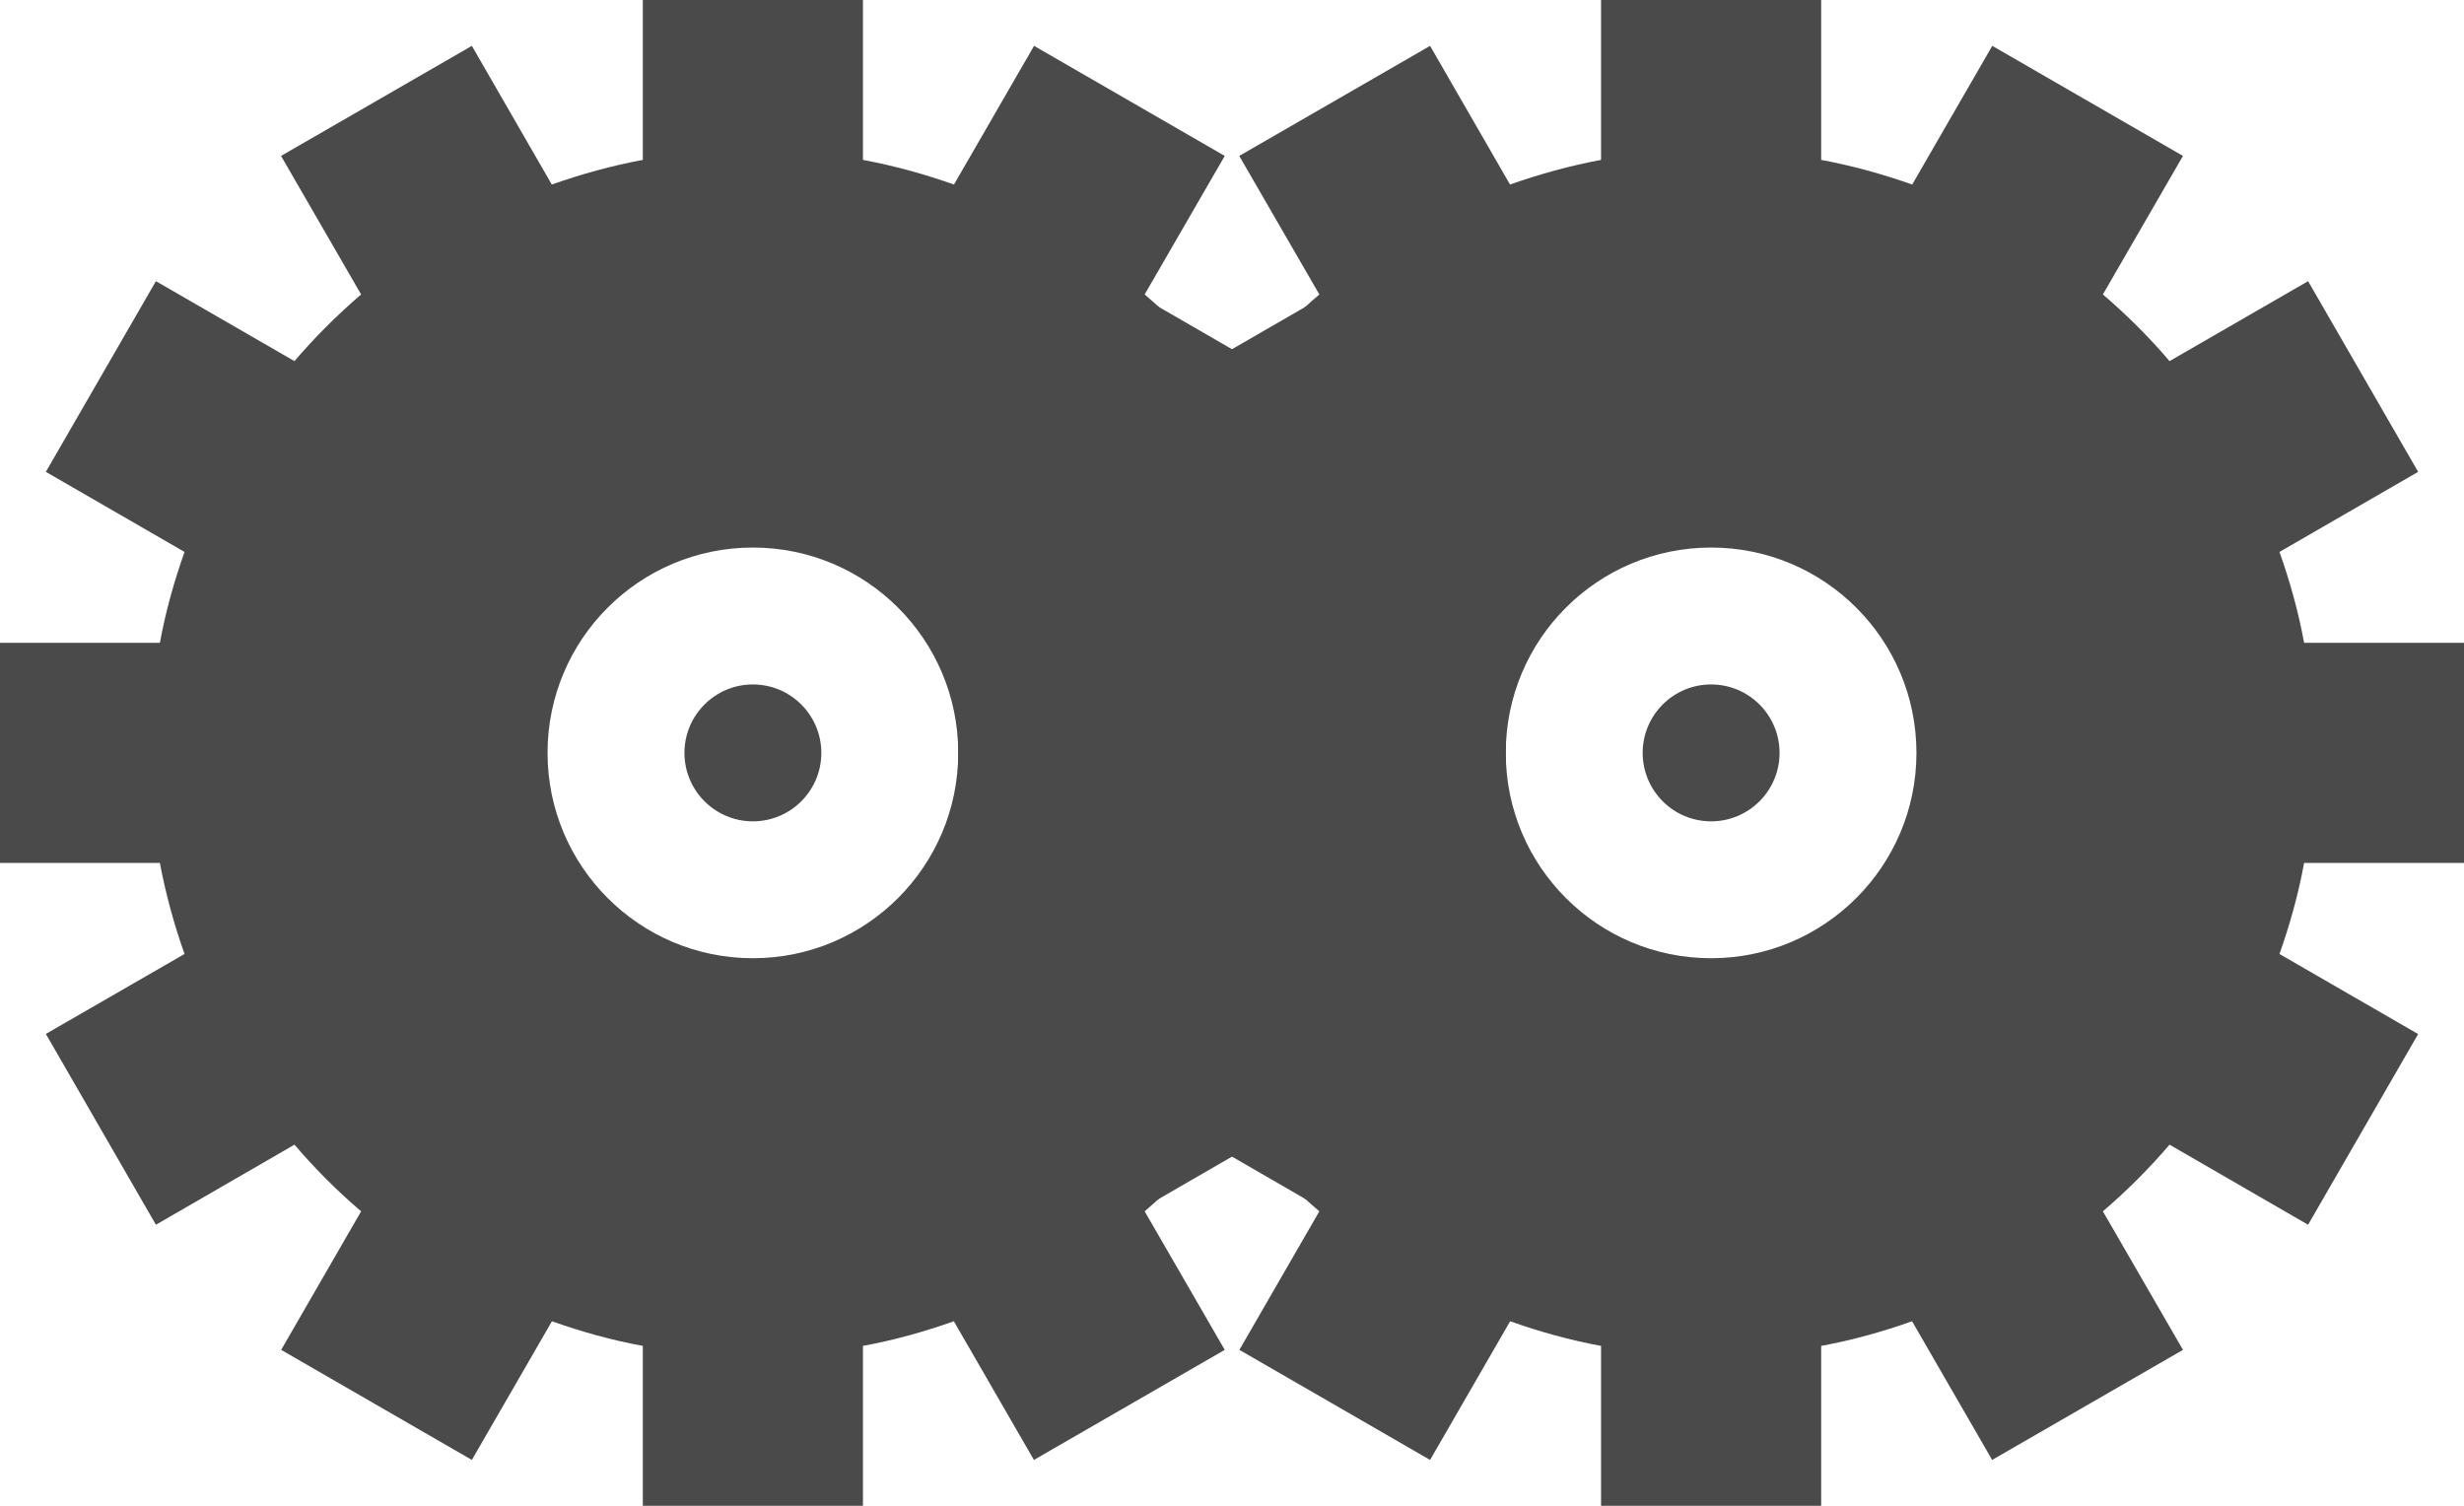 <?xml version="1.0" encoding="UTF-8"?>
<svg width="18px" height="11px" viewBox="0 0 18 11" version="1.1" xmlns="http://www.w3.org/2000/svg" xmlns:xlink="http://www.w3.org/1999/xlink">
    <!-- Generator: Sketch 47.1 (45422) - http://www.bohemiancoding.com/sketch -->
    <title>Assembly icon</title>
    <desc>Created with Sketch.</desc>
    <defs></defs>
    <g id="CHARTE" stroke="none" stroke-width="1" fill="none" fill-rule="evenodd">
        <g id="PICTOGRAMMES" transform="translate(-2738, -379)" fill-rule="nonzero" fill="#4A4A4A">
            <g id="Assembly-icon" transform="translate(2738, 379)">
                <path d="M11,6.304 L11,4.696 L9.832,4.696 C9.79,4.467 9.728,4.246 9.652,4.032 L10.665,3.447 L9.861,2.054 L8.849,2.638 C8.7,2.463 8.537,2.301 8.362,2.151 L8.947,1.139 L7.554,0.335 L6.969,1.348 C6.754,1.272 6.533,1.211 6.304,1.168 L6.304,0 L4.696,0 L4.696,1.168 C4.467,1.211 4.246,1.272 4.031,1.348 L3.447,0.335 L2.053,1.139 L2.638,2.151 C2.463,2.301 2.301,2.463 2.151,2.638 L1.139,2.054 L0.335,3.447 L1.348,4.032 C1.272,4.246 1.21,4.467 1.168,4.696 L0,4.696 L0,6.304 L1.168,6.304 C1.211,6.533 1.272,6.754 1.348,6.969 L0.335,7.553 L1.139,8.947 L2.151,8.362 C2.301,8.537 2.463,8.7 2.638,8.849 L2.054,9.861 L3.447,10.665 L4.032,9.652 C4.246,9.728 4.467,9.79 4.696,9.832 L4.696,11 L6.304,11 L6.304,9.832 C6.533,9.79 6.754,9.728 6.968,9.652 L7.553,10.665 L8.947,9.861 L8.362,8.849 C8.537,8.699 8.699,8.537 8.849,8.362 L9.861,8.947 L10.665,7.554 L9.652,6.969 C9.728,6.754 9.79,6.533 9.832,6.304 L11,6.304 L11,6.304 Z M5.5,7 C4.671,7 4,6.328 4,5.5 C4,4.671 4.671,4 5.5,4 C6.328,4 7,4.671 7,5.5 C7,6.328 6.328,7 5.5,7 Z M5.5,6 C5.224,6 5,5.776 5,5.5 C5,5.224 5.224,5 5.5,5 C5.776,5 6,5.224 6,5.5 C6,5.776 5.776,6 5.5,6 Z" id="Shape"></path>
                <path d="M18,6.304 L18,4.696 L16.832,4.696 C16.79,4.467 16.728,4.246 16.652,4.032 L17.665,3.447 L16.861,2.054 L15.849,2.638 C15.7,2.463 15.537,2.301 15.362,2.151 L15.947,1.139 L14.554,0.335 L13.969,1.348 C13.754,1.272 13.533,1.211 13.304,1.168 L13.304,0 L11.696,0 L11.696,1.168 C11.467,1.211 11.246,1.272 11.031,1.348 L10.447,0.335 L9.053,1.139 L9.638,2.151 C9.463,2.301 9.301,2.463 9.151,2.638 L8.139,2.054 L7.335,3.447 L8.348,4.032 C8.272,4.246 8.21,4.467 8.168,4.696 L7,4.696 L7,6.304 L8.168,6.304 C8.211,6.533 8.272,6.754 8.348,6.969 L7.335,7.553 L8.139,8.947 L9.151,8.362 C9.301,8.537 9.463,8.7 9.638,8.849 L9.054,9.861 L10.447,10.665 L11.032,9.652 C11.246,9.728 11.467,9.79 11.696,9.832 L11.696,11 L13.304,11 L13.304,9.832 C13.533,9.79 13.754,9.728 13.968,9.652 L14.553,10.665 L15.947,9.861 L15.362,8.849 C15.537,8.699 15.699,8.537 15.849,8.362 L16.861,8.947 L17.665,7.554 L16.652,6.969 C16.728,6.754 16.79,6.533 16.832,6.304 L18,6.304 L18,6.304 Z M12.5,7 C11.671,7 11,6.328 11,5.5 C11,4.671 11.671,4 12.5,4 C13.328,4 14,4.671 14,5.5 C14,6.328 13.328,7 12.5,7 Z M12.5,6 C12.224,6 12,5.776 12,5.5 C12,5.224 12.224,5 12.5,5 C12.776,5 13,5.224 13,5.5 C13,5.776 12.776,6 12.5,6 Z" id="Shape-Copy-2"></path>
            </g>
        </g>
    </g>
</svg>